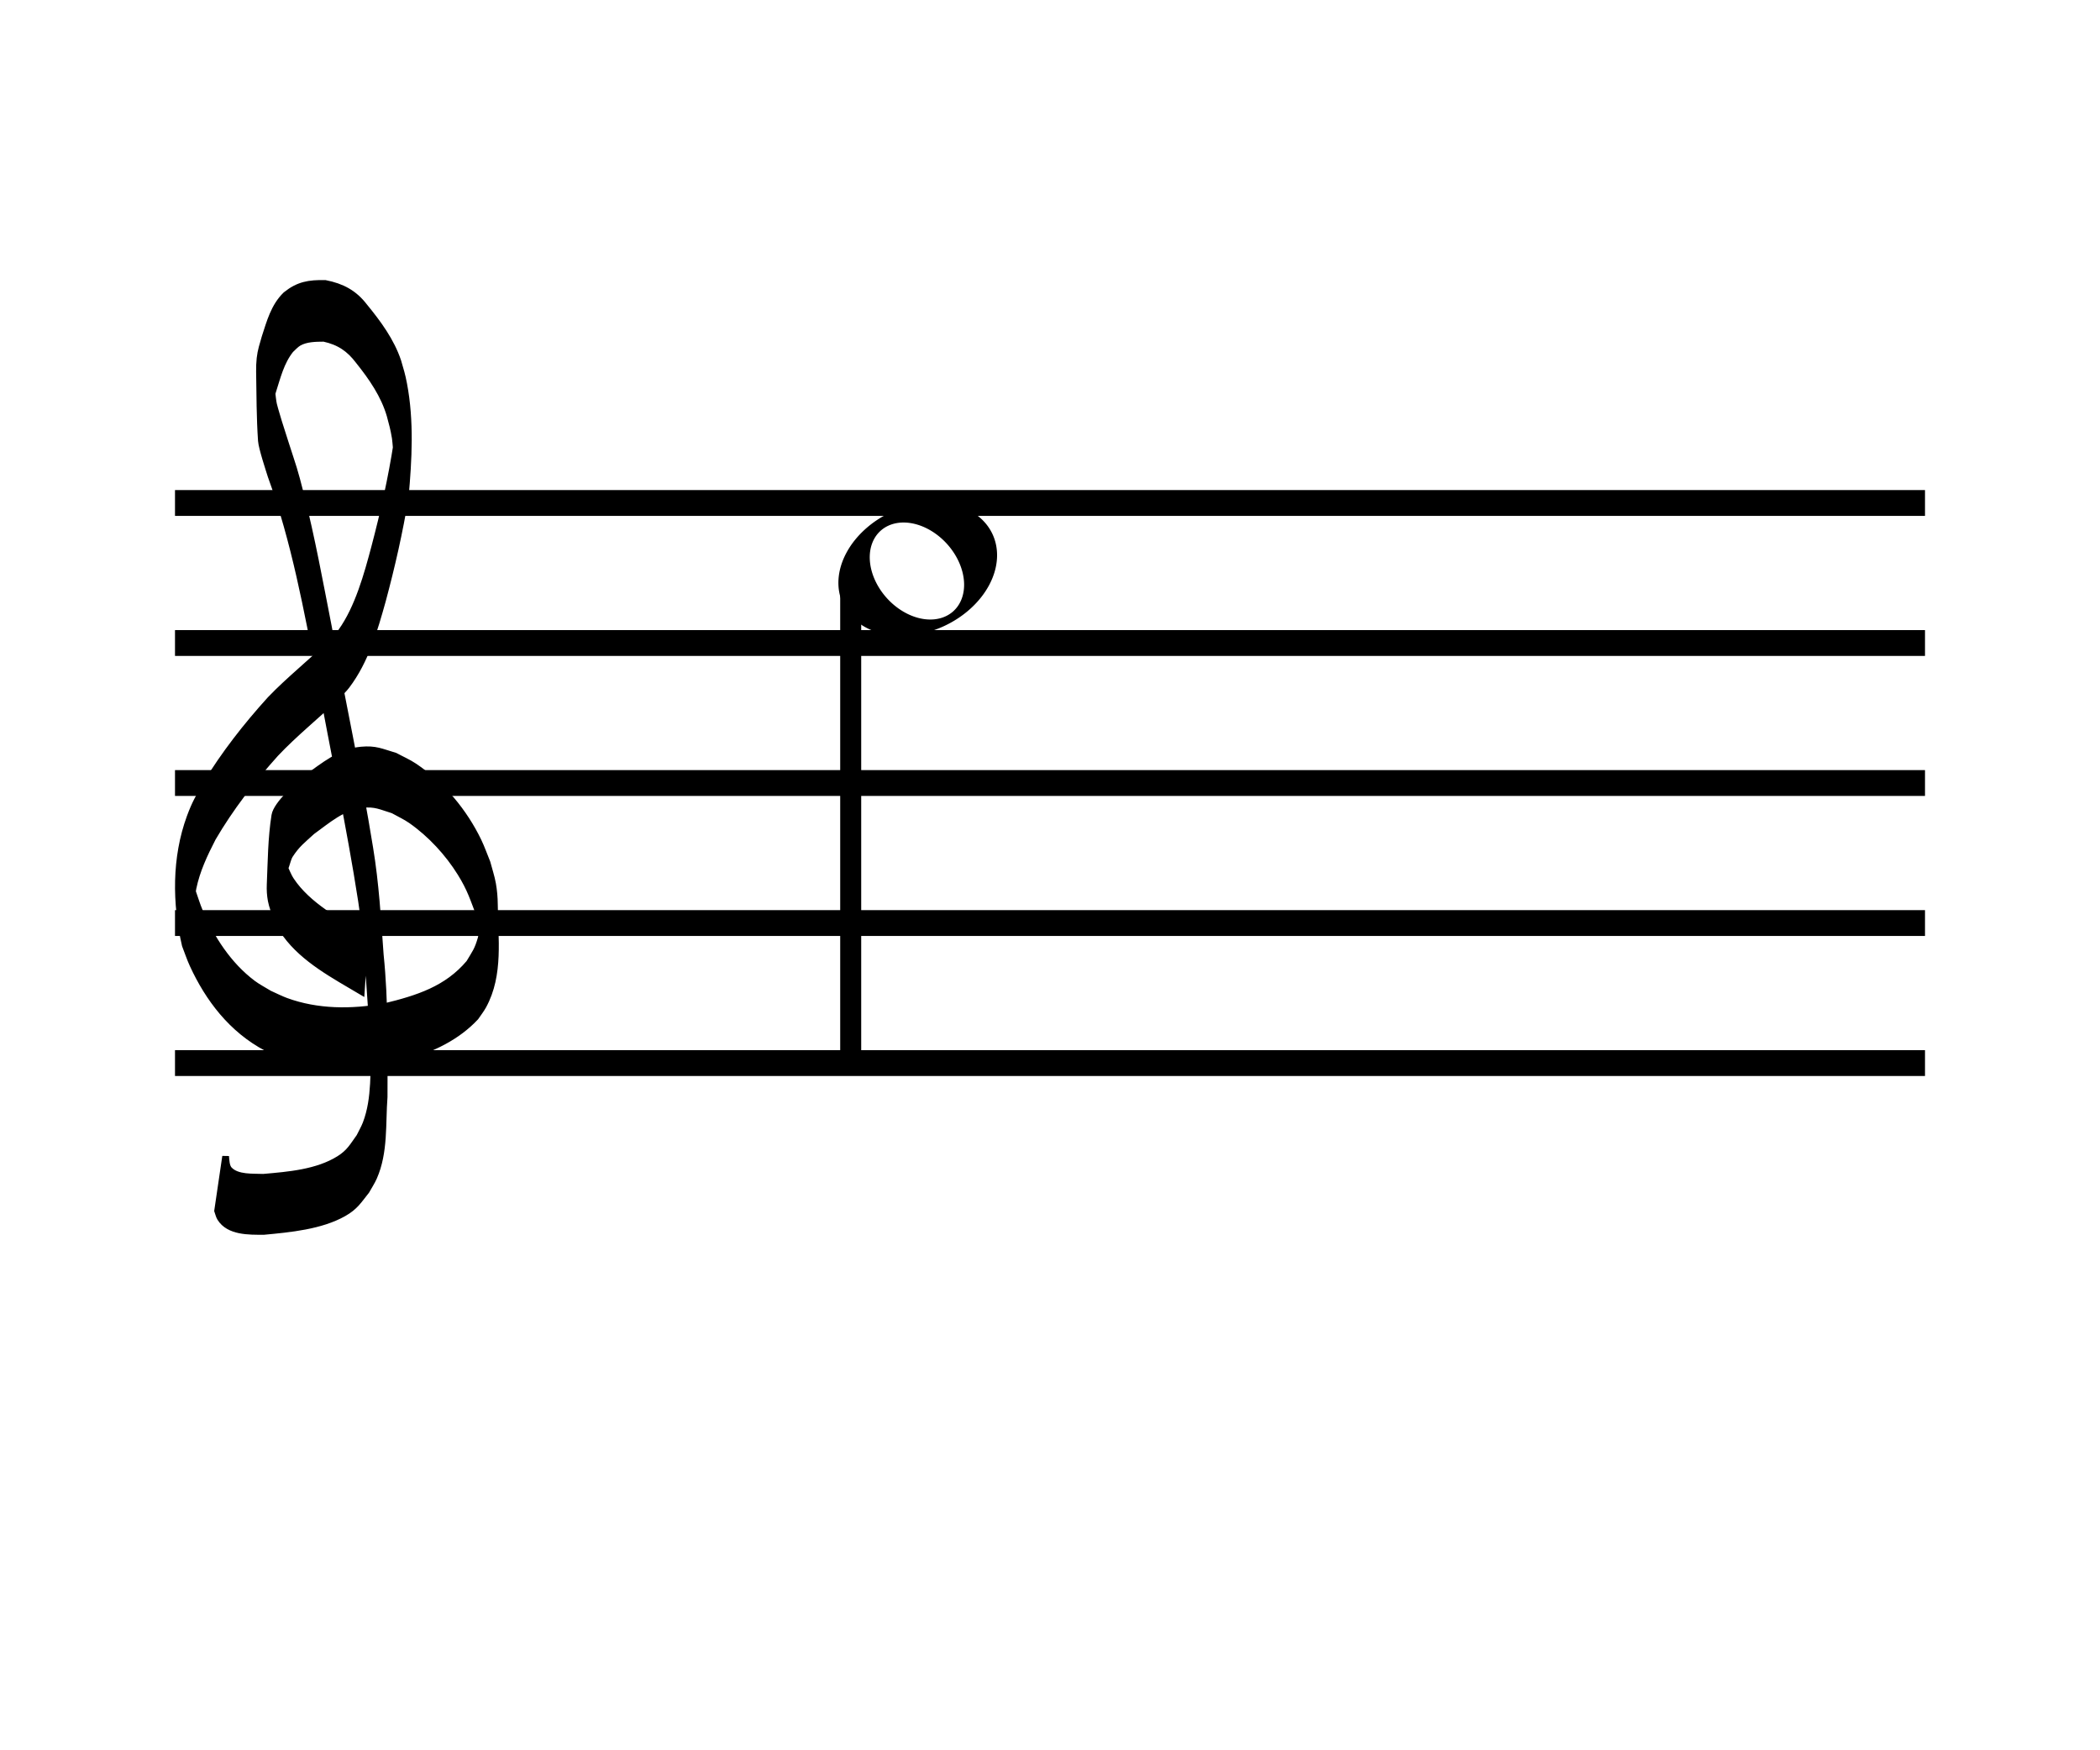 <?xml version="1.0" encoding="UTF-8"?>
<svg width="300" height="250" version="1.1" viewBox="0 0 79.375 66.146" xmlns="http://www.w3.org/2000/svg">
 <defs>
  <filter id="filter1659" x="-0" y="-7.6809e-5" width="1" height="1" color-interpolation-filters="sRGB">
   <feGaussianBlur stdDeviation="0.001"/>
  </filter>
 </defs>
 <g>
  <title>Staff</title>
  <g stroke="#000">
   <g stroke-width=".179">
    <rect x="6.704" y="18.61" width="65.967" height=".797"/>
    <rect x="6.704" y="39.777" width="65.967" height=".797"/>
    <rect x="6.704" y="23.902" width="65.967" height=".797"/>
    <rect x="6.704" y="29.193" width="65.967" height=".797"/>
    <rect x="6.704" y="34.485" width="65.967" height=".797"/>
   </g>
   <path d="m13.796 35.386c-1.007-0.509-2.183-1.185-2.796-2.108-0.131-0.197-0.205-0.422-0.307-0.633-0.132 0.505-0.208-1.658-0.141-1.245 0.078 0.479-0.064 0.997 0.13 1.447 0.078 0.18 0.16-0.361 0.267-0.528 0.268-0.415 0.473-0.561 0.841-0.899 0.564-0.406 1.164-0.944 1.918-1.02 0.485-0.048 0.686 0.071 1.151 0.214 0.228 0.129 0.47 0.237 0.683 0.386 0.745 0.521 1.405 1.242 1.868 1.988 0.38 0.612 0.481 0.968 0.732 1.625 0.175-0.621 0.224 2.104 0.213 1.575-9e-3 -0.44 0.057-0.89-0.045-1.321-0.047-0.199-0.068 0.404-0.125 0.601-0.13 0.45-0.211 0.532-0.446 0.927-0.838 0.994-1.941 1.346-3.216 1.654-1.236 0.223-2.528 0.221-3.713-0.212-0.218-0.08-0.422-0.187-0.633-0.281-0.207-0.128-0.428-0.24-0.622-0.385-0.931-0.698-1.58-1.717-2.016-2.733-0.103-0.241-0.176-0.493-0.264-0.739-0.037-0.24-0.077-0.961-0.112-0.72-0.063 0.426-0.066 0.869 0.028 1.29 0.052 0.232 0.054-0.473 0.103-0.706 0.14-0.676 0.424-1.276 0.741-1.893 0.666-1.141 1.485-2.198 2.379-3.194 0.722-0.766 1.557-1.43 2.317-2.162 0.122-0.134 0.257-0.258 0.366-0.401 0.718-0.946 1.05-2.114 1.358-3.215 0.348-1.294 0.645-2.601 0.862-3.919 0.126-1.413 0.208-2.862-0.059-4.265-0.068-0.359-0.121-0.514-0.221-0.861-0.26-0.77-0.748-1.433-1.27-2.07-0.383-0.499-0.84-0.745-1.475-0.871-0.621-0.011-1.01 0.055-1.483 0.434-0.45 0.435-0.606 1.036-0.789 1.595-0.082 0.287-0.158 0.506-0.191 0.804-0.018 0.167-0.024 0.336-0.021 0.504 0.014 0.87 0.012 1.74 0.072 2.608 0.019 0.268 0.289 1.083 0.365 1.326 0.903 2.476 1.364 5.058 1.867 7.62 0.508 2.816 1.115 5.616 1.552 8.442 0.209 1.349 0.276 2.711 0.373 4.069 0.01 0.167 0.017 0.334 0.03 0.501 0.039 0.531 0.094 1.056 0.102 1.589 0.003 0.202 0.003 0.81 0.004 0.607 0.001-0.459-0.001-0.917-0.002-1.376-0.07 1.001 0.033 2.059-0.334 3.023-0.066 0.174-0.163 0.337-0.245 0.506-0.255 0.353-0.375 0.592-0.767 0.838-0.825 0.518-1.912 0.607-2.874 0.69-0.393-0.018-0.99 0.037-1.291-0.284-0.117-0.125-0.116-0.36-0.132-0.506l-0.302 2.052c0.034 0.091 0.05 0.19 0.102 0.274 0.325 0.528 1.079 0.51 1.645 0.509 0.985-0.092 2.153-0.202 3.015-0.691 0.435-0.246 0.562-0.479 0.855-0.845 0.094-0.17 0.204-0.334 0.282-0.51 0.421-0.958 0.317-2.029 0.394-3.036 7.95e-4 -1.794 0.038-3.584-0.146-5.371-0.098-1.346-0.176-2.695-0.397-4.031-0.453-2.806-1.057-5.588-1.568-8.386-0.325-1.656-0.626-3.318-1.042-4.957-0.255-1.008-0.275-1.011-0.573-1.937-0.087-0.271-0.173-0.542-0.259-0.813-0.065-0.226-0.139-0.449-0.195-0.677-0.053-0.216-0.081-0.87-0.132-0.653-0.109 0.472-0.021 0.966-0.052 1.448-0.01 0.164-0.018-0.329-0.009-0.494 0.008-0.139 0.031-0.277 0.059-0.414 0.026-0.129 0.068-0.255 0.101-0.383 0.173-0.537 0.308-1.114 0.675-1.571 0.083-0.08 0.208-0.211 0.312-0.269 0.279-0.157 0.636-0.16 0.95-0.162 0.589 0.129 0.968 0.391 1.317 0.853 0.504 0.63 0.96 1.292 1.183 2.056 0.094 0.357 0.135 0.483 0.197 0.852 0.028 0.168 0.05 0.675 0.069 0.506 0.057-0.491 0.02-0.988 0.043-1.482 0.018-0.394-0.007 1.599-0.05 1.184-0.202 1.32-0.498 2.627-0.839 3.922-0.274 1.032-0.621 2.298-1.261 3.192-0.102 0.143-0.235 0.265-0.352 0.397-0.752 0.746-1.598 1.407-2.33 2.171-0.909 1.002-1.738 2.064-2.432 3.205-0.272 0.5-0.406 0.705-0.602 1.237-0.567 1.541-0.548 3.261-0.183 4.84 0.096 0.246 0.178 0.497 0.288 0.737 0.587 1.275 1.466 2.445 2.789 3.143 0.221 0.094 0.436 0.201 0.663 0.281 1.229 0.431 2.558 0.43 3.836 0.211 0.246-0.056 0.495-0.103 0.738-0.169 1.009-0.277 1.961-0.739 2.654-1.481 0.097-0.144 0.207-0.281 0.29-0.433 0.644-1.179 0.435-2.565 0.426-3.829-0.002-0.258-0.024-0.516-0.069-0.77-0.048-0.272-0.139-0.537-0.209-0.805-0.112-0.272-0.208-0.551-0.336-0.817-0.527-1.09-1.359-2.11-2.412-2.817-0.229-0.154-0.488-0.265-0.732-0.397-0.528-0.155-0.73-0.275-1.279-0.225-0.795 0.072-1.429 0.608-2.03 1.034-0.33 0.285-1.164 1.007-1.232 1.438-0.136 0.861-0.14 1.736-0.177 2.605-0.009 0.202 0.003 0.406 0.04 0.605 0.041 0.22 0.13 0.43 0.195 0.644 0.12 0.212 0.214 0.438 0.359 0.636 0.699 0.954 1.827 1.547 2.851 2.155l0.14-2.076z" stroke-width=".254"/>
  </g>
 </g>
 <g transform="rotate(180 34.746 27.093)">
  <title>Half Note</title>
  <path transform="matrix(.265 0 0 .265 -2.646 -10.583)" d="m143.62 153.74a8.962 11.766 65 0 0-6.088 1.402 8.962 11.766 65 0 0-6.877 13.094 8.962 11.766 65 0 0 14.451 3.15 8.962 11.766 65 0 0 6.877-13.096 8.962 11.766 65 0 0-8.363-4.551zm-4.16 2.322a7.734 5.773 47.774 0 1 6.441 3.252 7.734 5.773 47.774 0 1 0.568 9.531 7.734 5.773 47.774 0 1-9.5-2.203 7.734 5.773 47.774 0 1-0.57-9.531 7.734 5.773 47.774 0 1 3.061-1.049z" fill-rule="evenodd" filter="url(#filter1659)" stroke-width="1.113"/>
  <rect transform="rotate(90 10.298 59.192)" x="-35.133" y="31.8" width="18.432" height=".705" filter="url(#filter1659)" stroke="#000" stroke-width=".089"/>
 </g>
</svg>
